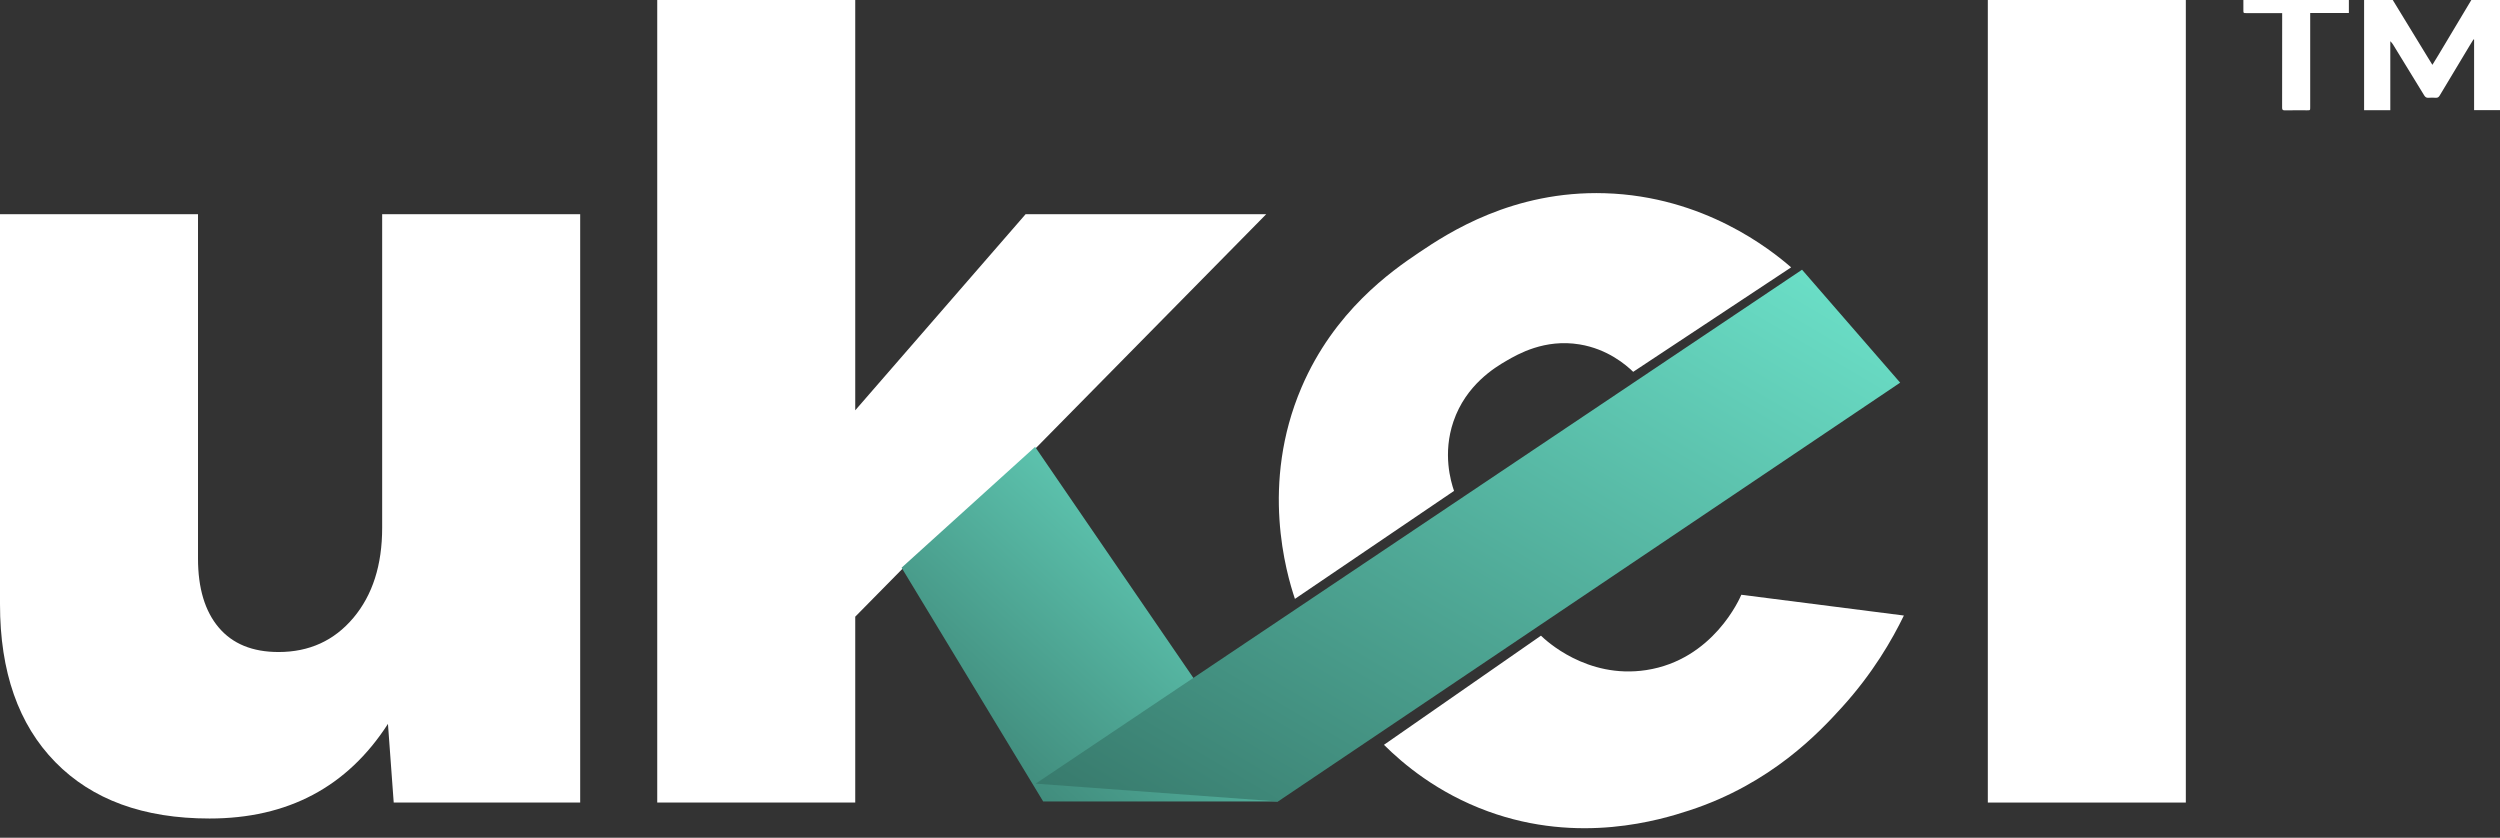 <svg width="188" height="63" viewBox="0 0 188 63" fill="none" xmlns="http://www.w3.org/2000/svg">
<rect x="0" y="0" width="188" height="63" fill="#333333" stroke="none"/>
<g id="Layer_1" clip-path="url(#clip0_75_391)">
<path id="Vector" d="M28.74 16.107H43.63V60.352H29.607L29.174 54.435C26.116 59.18 21.643 61.552 15.756 61.552C10.793 61.552 6.926 60.139 4.156 57.308C1.386 54.478 0 50.519 0 45.432V16.107H14.89V42.002C14.89 44.232 15.409 45.961 16.448 47.189C17.487 48.418 18.987 49.032 20.949 49.032C23.258 49.032 25.133 48.175 26.576 46.46C28.019 44.745 28.739 42.488 28.739 39.686V16.107H28.74Z" fill="url(#paint0_linear_75_391)"/>
<path id="Vector_2" d="M67.863 42.773L64.314 46.374V60.352H49.424V-0.699H64.314V30.855L77.125 16.108H95.219L77.906 33.686C74.558 36.715 71.21 39.744 67.864 42.775L67.863 42.773Z" fill="url(#paint1_linear_75_391)"/>
<path id="Vector_3" d="M149.484 60.352V-0.699H164.374V60.352H149.484Z" fill="url(#paint2_linear_75_391)"/>
<path id="Vector_4" d="M78.447 60.27L67.799 42.691C71.146 39.662 74.494 36.632 77.84 33.603L96.106 60.27H78.445H78.447Z" fill="url(#paint3_linear_75_391)"/>
<path id="Vector_5" d="M77.882 58.93C97.091 46.048 116.303 33.164 135.513 20.282C137.972 23.113 140.431 25.944 142.892 28.776C127.297 39.274 111.702 49.773 96.107 60.271C90.032 59.824 83.956 59.378 77.882 58.931V58.93Z" fill="url(#paint4_linear_75_391)"/>
<path id="Vector_6" d="M104.072 56.011C108.009 53.275 111.946 50.539 115.881 47.802C116.211 48.126 119.315 51.073 123.791 50.391C128.844 49.622 130.852 44.959 130.948 44.726C135.022 45.246 139.096 45.768 143.172 46.288C142.29 48.107 140.838 50.632 138.504 53.2C136.825 55.048 133.203 58.937 127.027 60.947C124.883 61.645 118.795 63.53 111.894 61.013C108.086 59.625 105.504 57.433 104.072 56.009V56.011Z" fill="url(#paint5_linear_75_391)"/>
<path id="Vector_7" d="M97.379 45.037C96.726 43.085 94.768 36.405 97.868 29.147C100.331 23.379 104.653 20.379 106.686 19.008C108.916 17.503 113.778 14.323 120.689 14.531C128.146 14.755 133.167 18.779 134.693 20.105C130.734 22.725 126.775 25.343 122.816 27.962C122.272 27.435 120.893 26.246 118.783 25.899C116.156 25.467 114.149 26.63 113.289 27.128C112.426 27.627 110.24 28.939 109.3 31.693C108.478 34.1 109.094 36.193 109.344 36.916C105.355 39.623 101.367 42.329 97.378 45.036L97.379 45.037Z" fill="url(#paint6_linear_75_391)"/>
<g id="Group">
<path id="Vector_8" d="M179.75 8.285H177.78V-0.704C177.827 -0.708 177.872 -0.714 177.916 -0.714C178.399 -0.714 178.883 -0.718 179.366 -0.709C179.435 -0.708 179.533 -0.66 179.567 -0.604C180.576 1.038 181.576 2.683 182.579 4.329C182.684 4.502 182.792 4.675 182.916 4.876C183.072 4.622 183.215 4.392 183.355 4.161C184.302 2.583 185.249 1.004 186.19 -0.578C186.252 -0.683 186.318 -0.717 186.436 -0.716C186.948 -0.711 187.459 -0.713 188 -0.713V8.284H186.052V2.976C186.037 2.971 186.021 2.966 186.006 2.962C185.904 3.127 185.801 3.292 185.701 3.458C184.954 4.7 184.207 5.941 183.464 7.185C183.391 7.308 183.31 7.363 183.163 7.353C182.986 7.34 182.805 7.338 182.628 7.353C182.467 7.367 182.379 7.303 182.299 7.172C181.531 5.91 180.757 4.651 179.983 3.392C179.919 3.289 179.853 3.188 179.751 3.098V8.288L179.75 8.285Z" fill="url(#paint7_linear_75_391)"/>
<path id="Vector_9" d="M171.619 0.986C171.539 0.986 171.481 0.986 171.425 0.986C170.597 0.986 169.769 0.986 168.941 0.986C168.701 0.986 168.702 0.987 168.702 0.743C168.702 0.266 168.702 -0.212 168.702 -0.702H176.635V0.979H173.727C173.727 1.111 173.727 1.217 173.727 1.324C173.727 3.575 173.727 5.825 173.727 8.075C173.727 8.295 173.727 8.295 173.501 8.295C172.943 8.295 172.384 8.288 171.827 8.299C171.663 8.301 171.613 8.26 171.615 8.093C171.62 5.802 171.619 3.513 171.619 1.222C171.619 1.15 171.619 1.077 171.619 0.987V0.986Z" fill="url(#paint8_linear_75_391)"/>
</g>
</g>
<defs>
<linearGradient id="paint0_linear_75_391" x1="3.55079e-07" y1="61.552" x2="42.37" y2="13.616" gradientUnits="userSpaceOnUse">
<stop stop-color="white"/>
<stop offset="1" stop-color="white"/>
</linearGradient>
<linearGradient id="paint1_linear_75_391" x1="49.424" y1="60.352" x2="106.344" y2="10.037" gradientUnits="userSpaceOnUse">
<stop stop-color="white"/>
<stop offset="1" stop-color="white"/>
</linearGradient>
<linearGradient id="paint2_linear_75_391" x1="149.484" y1="60.352" x2="179.937" y2="51.599" gradientUnits="userSpaceOnUse">
<stop stop-color="white"/>
<stop offset="1" stop-color="white"/>
</linearGradient>
<linearGradient id="paint3_linear_75_391" x1="64.147" y1="64.536" x2="100.415" y2="24.321" gradientUnits="userSpaceOnUse">
<stop stop-color="#2F695D"/>
<stop offset="1" stop-color="#7BFFE4"/>
</linearGradient>
<linearGradient id="paint4_linear_75_391" x1="69.493" y1="66.669" x2="117.309" y2="-14.531" gradientUnits="userSpaceOnUse">
<stop stop-color="#2F695D"/>
<stop offset="1" stop-color="#7BFFE4"/>
</linearGradient>
<linearGradient id="paint5_linear_75_391" x1="104.072" y1="62.282" x2="115.047" y2="33.477" gradientUnits="userSpaceOnUse">
<stop stop-color="white"/>
<stop offset="1" stop-color="white"/>
</linearGradient>
<linearGradient id="paint6_linear_75_391" x1="96.167" y1="45.037" x2="122.713" y2="5.544" gradientUnits="userSpaceOnUse">
<stop stop-color="white"/>
<stop offset="1" stop-color="white"/>
</linearGradient>
<linearGradient id="paint7_linear_75_391" x1="177.78" y1="8.288" x2="185.893" y2="-2.564" gradientUnits="userSpaceOnUse">
<stop stop-color="white"/>
<stop offset="1" stop-color="white"/>
</linearGradient>
<linearGradient id="paint8_linear_75_391" x1="168.702" y1="8.299" x2="177.152" y2="-0.477" gradientUnits="userSpaceOnUse">
<stop stop-color="white"/>
<stop offset="1" stop-color="white"/>
</linearGradient>
<clipPath id="clip0_75_391">
<rect width="188" height="63" fill="white"/>
</clipPath>
</defs>
</svg>
